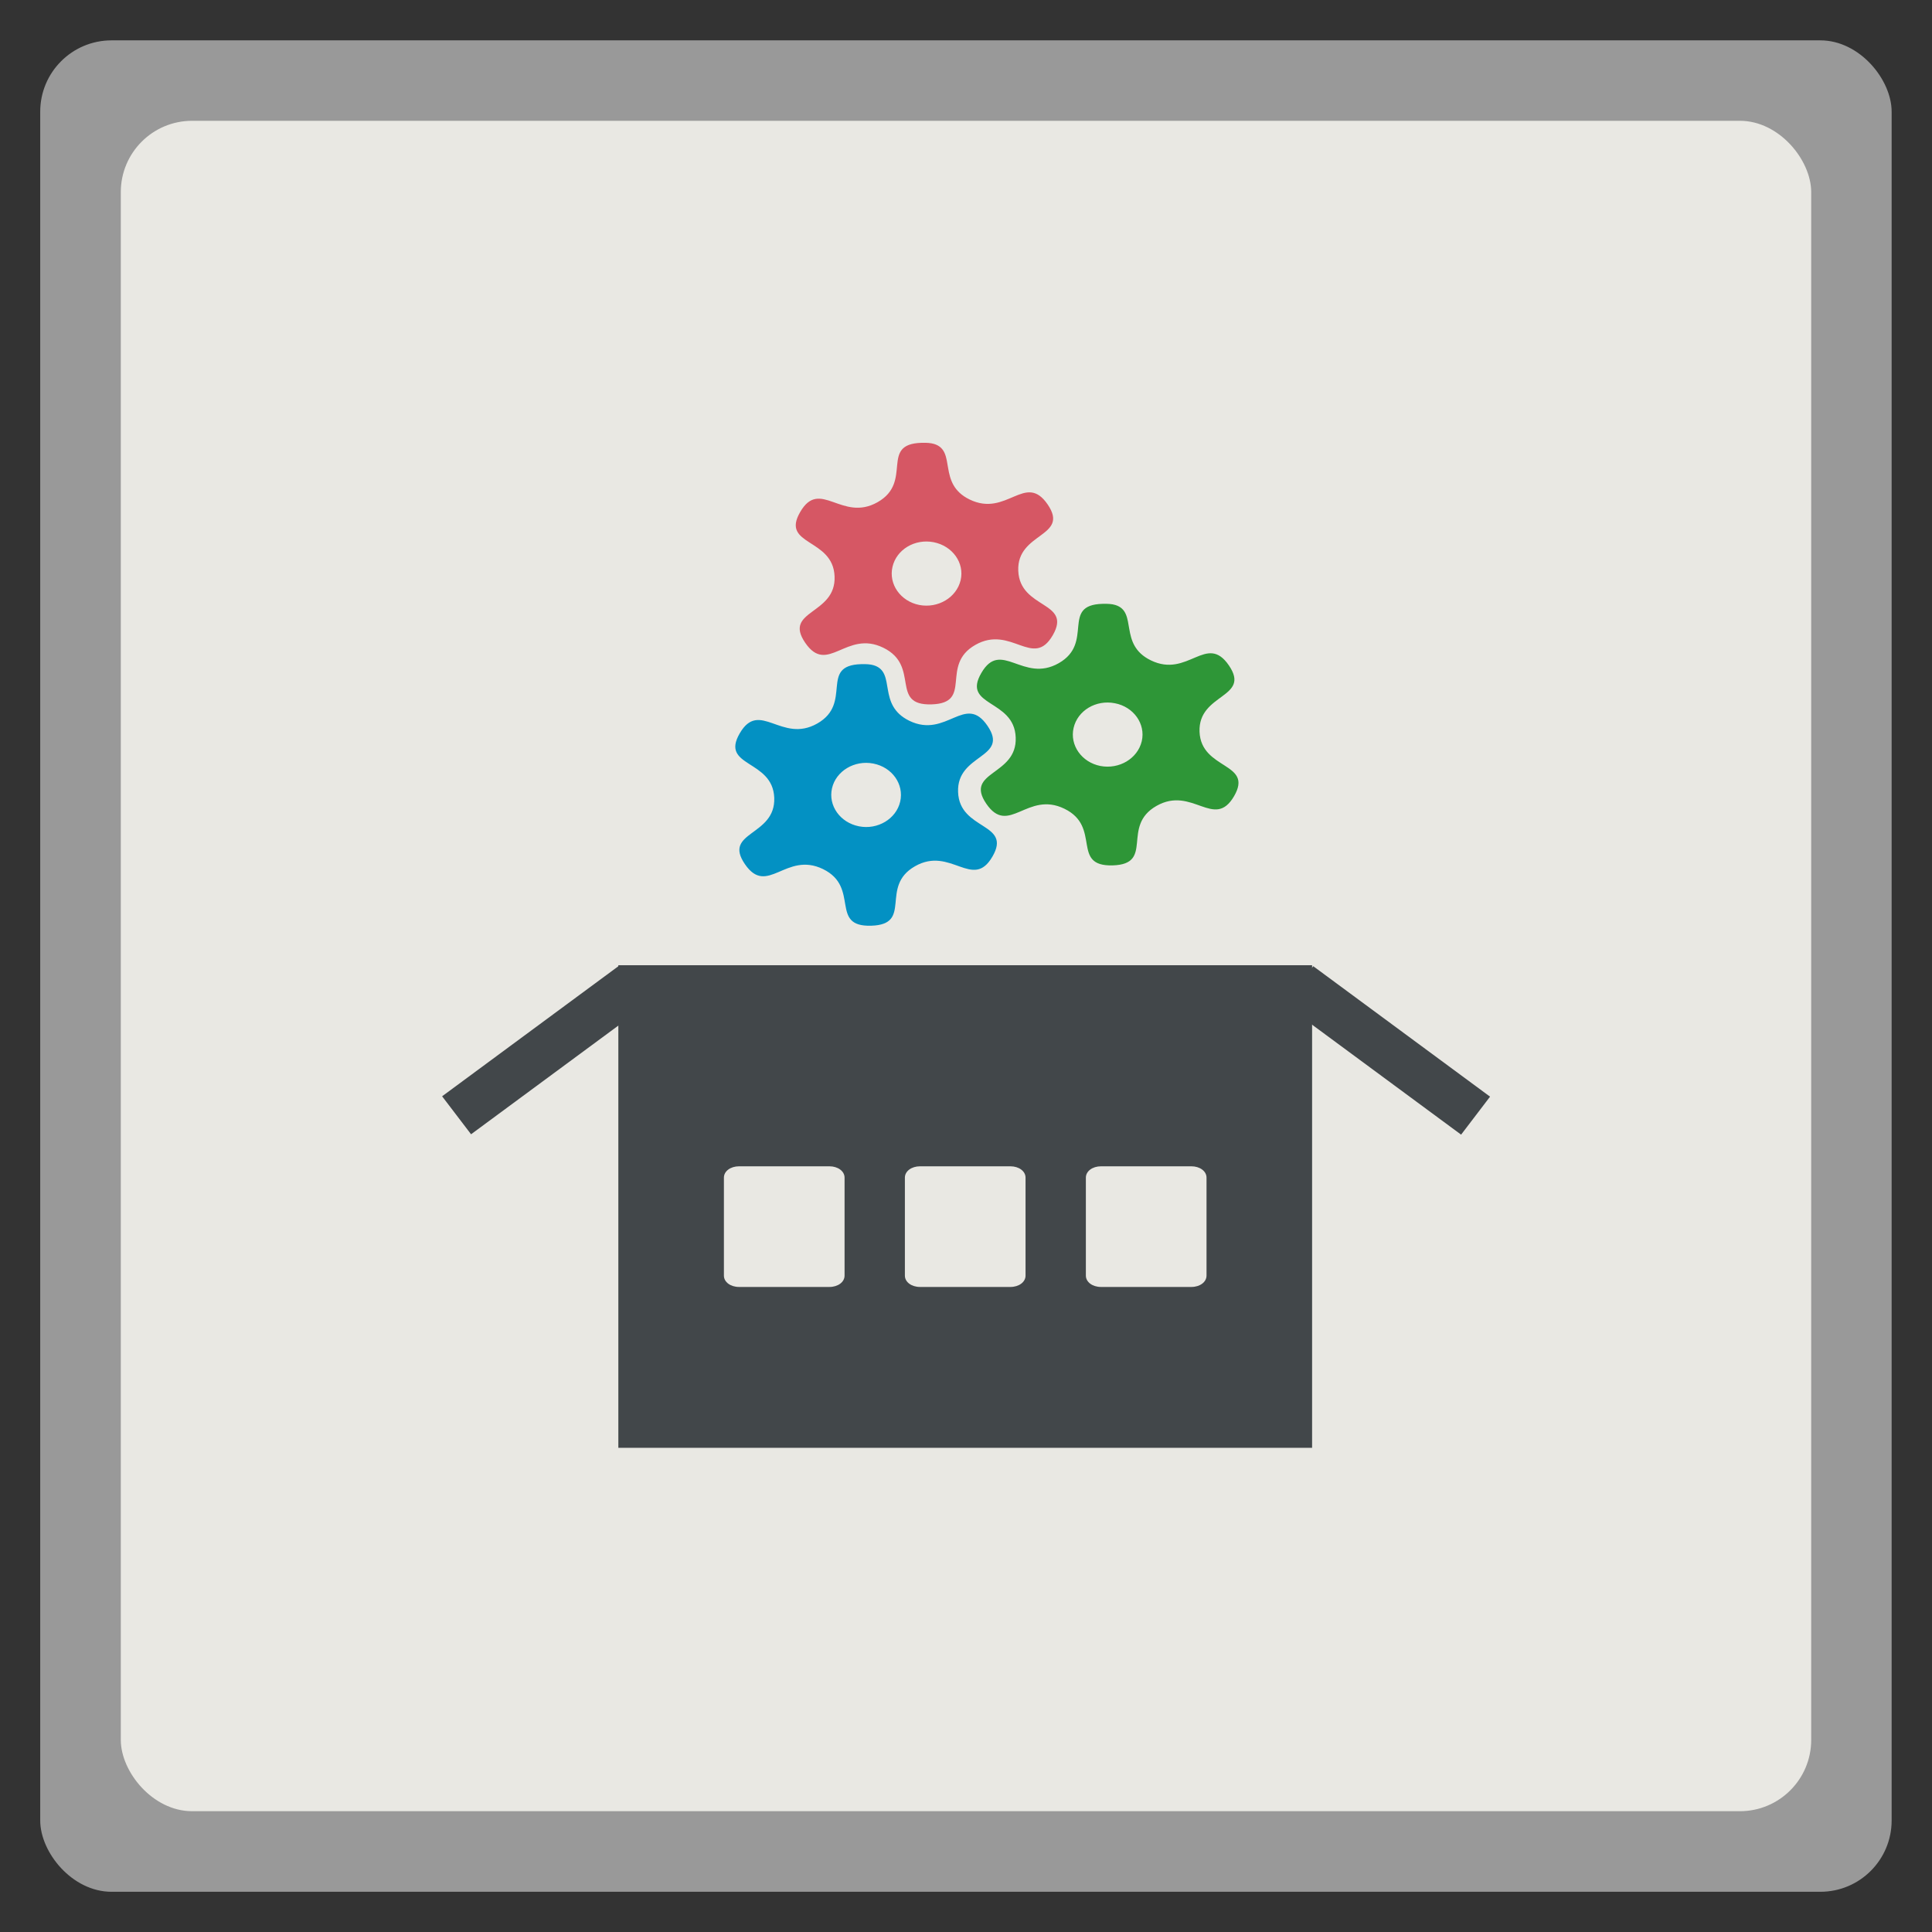<svg width="48" xmlns="http://www.w3.org/2000/svg" viewBox="0 0 13.547 13.547" height="48" xmlns:xlink="http://www.w3.org/1999/xlink">
<rect x="0" y="0" width="13.547" height="13.547" fill="#333333" stroke="none"/>
<defs/>
<g style="fill-rule:evenodd">
<rect width="12.982" x=".282" y=".283" rx="0.5" height="12.982" style="opacity:.5;fill:#fff"/>
<rect width="11.853" x=".847" y=".847" rx="0.5" height="11.853" style="fill:#e9e8e3"/>
</g>
<g style="fill:#42474a">
<path d="m 15.375,24 0,12 17.25,0 0,-12 z m 3,5 2.25,0 C 20.834,29 21,29.121 21,29.281 l 0,2.438 C 21,31.879 20.834,32 20.625,32 l -2.25,0 C 18.166,32 18,31.879 18,31.719 l 0,-2.438 C 18,29.121 18.166,29 18.375,29 z m 4.5,0 2.25,0 c 0.209,0 0.375,0.121 0.375,0.281 l 0,2.438 C 25.5,31.879 25.334,32 25.125,32 l -2.25,0 C 22.666,32 22.5,31.879 22.5,31.719 l 0,-2.438 C 22.5,29.121 22.666,29 22.875,29 z m 4.5,0 2.25,0 C 29.834,29 30,29.121 30,29.281 l 0,2.438 C 30,31.879 29.834,32 29.625,32 l -2.25,0 C 27.166,32 27,31.879 27,31.719 l 0,-2.438 C 27,29.121 27.166,29 27.375,29 z" transform="scale(.282)"/>
<rect width="1.54" x="-2.194" y="8.03" rx="0" height=".335" transform="matrix(.805 -.594 .606 .795 0 0)"/>
<rect width="1.54" x="11.427" y="-.319" rx="0" height=".335" transform="matrix(.805 .594 .606 -.795 0 0)"/>
</g>
<path style="fill:#2e9637" d="M 7.82,4.242 C 7.98,4.29 7.84,4.518 8.069,4.63 8.33,4.758 8.46,4.436 8.617,4.666 8.774,4.896 8.401,4.86 8.411,5.131 8.422,5.401 8.792,5.344 8.653,5.583 8.514,5.821 8.36,5.508 8.109,5.651 7.858,5.794 8.098,6.059 7.802,6.068 7.506,6.076 7.726,5.799 7.464,5.671 7.203,5.543 7.073,5.865 6.916,5.636 6.759,5.406 7.133,5.441 7.122,5.171 7.112,4.9 6.742,4.957 6.881,4.719 7.019,4.48 7.173,4.793 7.424,4.65 7.675,4.507 7.435,4.242 7.731,4.234 c 0.037,-0.001 0.066,8.89e-4 0.089,0.008 z M 7.817,4.931 C 7.685,4.905 7.556,4.982 7.528,5.104 7.5,5.225 7.584,5.345 7.716,5.371 7.848,5.396 7.977,5.319 8.006,5.197 8.034,5.076 7.949,4.956 7.817,4.931 z"/>
<path style="fill:#d65764" d="m 6.55,3.113 c 0.16,0.049 0.02,0.277 0.248,0.389 0.261,0.128 0.391,-0.194 0.548,0.035 0.157,0.23 -0.217,0.194 -0.206,0.465 0.011,0.271 0.38,0.213 0.242,0.452 C 7.244,4.693 7.09,4.379 6.839,4.522 6.588,4.665 6.828,4.93 6.532,4.939 6.236,4.948 6.456,4.67 6.194,4.542 5.933,4.414 5.803,4.737 5.646,4.507 5.489,4.277 5.863,4.312 5.852,4.042 5.842,3.771 5.472,3.828 5.611,3.59 5.749,3.351 5.903,3.664 6.154,3.521 6.405,3.378 6.165,3.114 6.461,3.105 c 0.037,-0.001 0.066,8.89e-4 0.089,0.008 z m -0.003,0.689 C 6.415,3.776 6.286,3.853 6.258,3.975 6.23,4.096 6.314,4.216 6.446,4.242 6.578,4.267 6.707,4.19 6.736,4.068 6.764,3.947 6.679,3.828 6.547,3.802 z"/>
<path style="fill:#0391c3" d="M 6.127,4.665 C 6.287,4.714 6.147,4.942 6.376,5.054 6.637,5.181 6.767,4.859 6.924,5.089 7.081,5.319 6.707,5.283 6.718,5.554 6.728,5.825 7.098,5.767 6.959,6.006 6.821,6.245 6.666,5.931 6.416,6.074 6.165,6.217 6.405,6.482 6.109,6.491 5.813,6.5 6.033,6.222 5.771,6.094 5.51,5.967 5.38,6.289 5.223,6.059 5.066,5.829 5.439,5.865 5.429,5.594 5.418,5.323 5.048,5.381 5.187,5.142 5.326,4.903 5.48,5.216 5.731,5.073 5.982,4.93 5.742,4.666 6.038,4.657 c 0.037,-0.001 0.066,8.89e-4 0.089,0.008 z M 6.124,5.354 C 5.992,5.328 5.862,5.406 5.834,5.527 5.806,5.649 5.891,5.768 6.023,5.794 6.154,5.82 6.284,5.742 6.312,5.621 6.34,5.499 6.256,5.38 6.124,5.354 z"/>
</svg>
